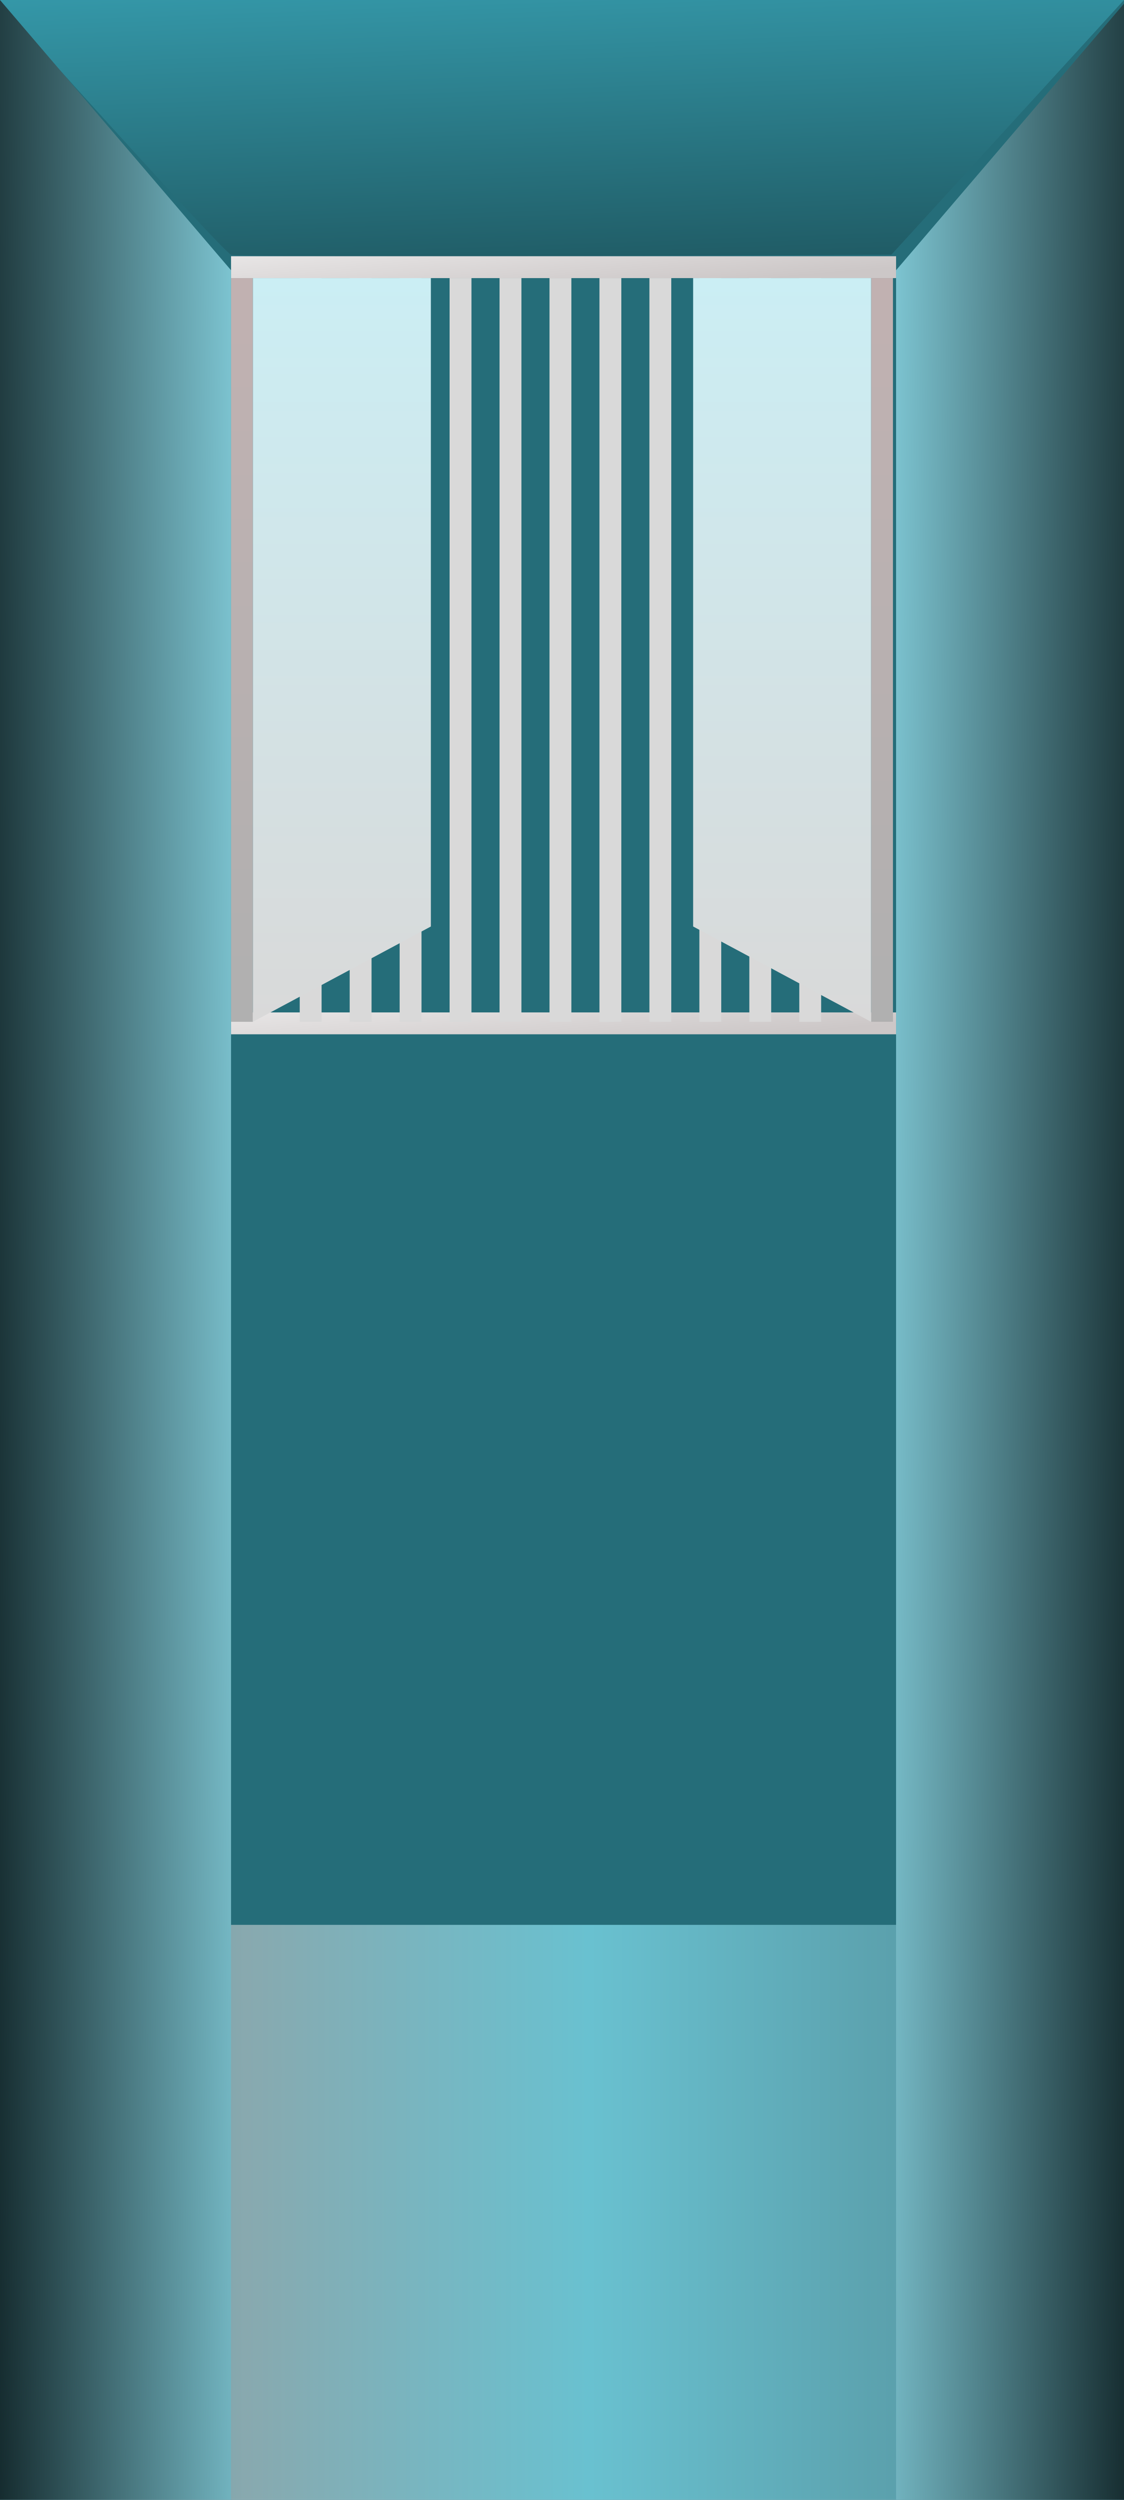 <svg width="360" height="800" viewBox="0 0 360 800" fill="none" xmlns="http://www.w3.org/2000/svg">
<g clip-path="url(#clip0_1308_3216)">
<rect width="360" height="800" fill="#256D79"/>
<path d="M-1 0H360L285.5 81.5C285.5 81.5 77 82.715 74 81.5C71 80.285 -1 0 -1 0Z" fill="url(#paint0_linear_1308_3216)" fill-opacity="0.8"/>
<path d="M49.804 616H308.358L407 800H-47L49.804 616Z" fill="url(#paint1_linear_1308_3216)"/>
<rect x="74" y="331" width="7" height="213" transform="rotate(-90 74 331)" fill="url(#paint2_linear_1308_3216)"/>
<rect x="74" y="89" width="7" height="238" fill="url(#paint3_linear_1308_3216)"/>
<rect x="96" y="89" width="7" height="238" fill="#D9D9D9"/>
<rect x="112" y="89" width="7" height="238" fill="#D9D9D9"/>
<rect x="128" y="89" width="7" height="238" fill="#D9D9D9"/>
<rect x="144" y="89" width="7" height="238" fill="#D9D9D9"/>
<rect x="160" y="89" width="7" height="238" fill="#D9D9D9"/>
<rect x="176" y="89" width="7" height="238" fill="#D9D9D9"/>
<rect x="192" y="89" width="7" height="238" fill="#D9D9D9"/>
<rect x="208" y="89" width="7" height="238" fill="#D9D9D9"/>
<rect x="224" y="89" width="7" height="238" fill="#D9D9D9"/>
<rect x="240" y="89" width="7" height="238" fill="#D9D9D9"/>
<rect x="256" y="89" width="7" height="238" fill="#D9D9D9"/>
<rect x="74" y="89" width="7" height="213" transform="rotate(-90 74 89)" fill="url(#paint4_linear_1308_3216)"/>
<rect x="279" y="89" width="7" height="238" fill="url(#paint5_linear_1308_3216)"/>
<path d="M81 89H138V296.5L81 327V89Z" fill="url(#paint6_linear_1308_3216)"/>
<path d="M279 89H222V296.5L279 327V89Z" fill="url(#paint7_linear_1308_3216)"/>
<path d="M287 86.487L361 0V800H287V86.487Z" fill="url(#paint8_linear_1308_3216)"/>
<path d="M74 86.487L0 0V800H74V86.487Z" fill="url(#paint9_linear_1308_3216)"/>
</g>
<defs>
<linearGradient id="paint0_linear_1308_3216" x1="172.5" y1="-12.154" x2="176.93" y2="111.764" gradientUnits="userSpaceOnUse">
<stop stop-color="#3AA6B9"/>
<stop offset="1" stop-color="#184249"/>
</linearGradient>
<linearGradient id="paint1_linear_1308_3216" x1="-47" y1="708" x2="402.099" y2="708" gradientUnits="userSpaceOnUse">
<stop stop-color="#4D7D86"/>
<stop offset="0.28" stop-color="#88A9AF"/>
<stop offset="0.525" stop-color="#69C1D0"/>
<stop offset="0.76" stop-color="#5A9EAA"/>
<stop offset="1" stop-color="#50818B"/>
</linearGradient>
<linearGradient id="paint2_linear_1308_3216" x1="91" y1="433.5" x2="68" y2="435.5" gradientUnits="userSpaceOnUse">
<stop stop-color="#E9E7E7"/>
<stop offset="1" stop-color="#CCC7C7"/>
</linearGradient>
<linearGradient id="paint3_linear_1308_3216" x1="77.5" y1="89" x2="77.5" y2="327" gradientUnits="userSpaceOnUse">
<stop stop-color="#C1B1B1"/>
<stop offset="1" stop-color="#B0B0B0"/>
</linearGradient>
<linearGradient id="paint4_linear_1308_3216" x1="91" y1="191.5" x2="68" y2="193.5" gradientUnits="userSpaceOnUse">
<stop stop-color="#E9E7E7"/>
<stop offset="1" stop-color="#CCC7C7"/>
</linearGradient>
<linearGradient id="paint5_linear_1308_3216" x1="282.5" y1="89" x2="282.5" y2="327" gradientUnits="userSpaceOnUse">
<stop stop-color="#C1B1B1"/>
<stop offset="1" stop-color="#B0B0B0"/>
</linearGradient>
<linearGradient id="paint6_linear_1308_3216" x1="109.5" y1="89" x2="109.5" y2="327" gradientUnits="userSpaceOnUse">
<stop stop-color="#CBEEF4"/>
<stop offset="1" stop-color="#D9D9D9"/>
</linearGradient>
<linearGradient id="paint7_linear_1308_3216" x1="250.5" y1="89" x2="250.5" y2="327" gradientUnits="userSpaceOnUse">
<stop stop-color="#CBEEF4"/>
<stop offset="1" stop-color="#D9D9D9"/>
</linearGradient>
<linearGradient id="paint8_linear_1308_3216" x1="273" y1="381.622" x2="379.003" y2="383.009" gradientUnits="userSpaceOnUse">
<stop stop-color="#89D6E4"/>
<stop offset="1" stop-color="#061517"/>
</linearGradient>
<linearGradient id="paint9_linear_1308_3216" x1="88" y1="381.622" x2="-18.003" y2="383.009" gradientUnits="userSpaceOnUse">
<stop stop-color="#89D6E4"/>
<stop offset="1" stop-color="#061517"/>
</linearGradient>
<clipPath id="clip0_1308_3216">
<rect width="360" height="800" fill="white"/>
</clipPath>
</defs>
</svg>
